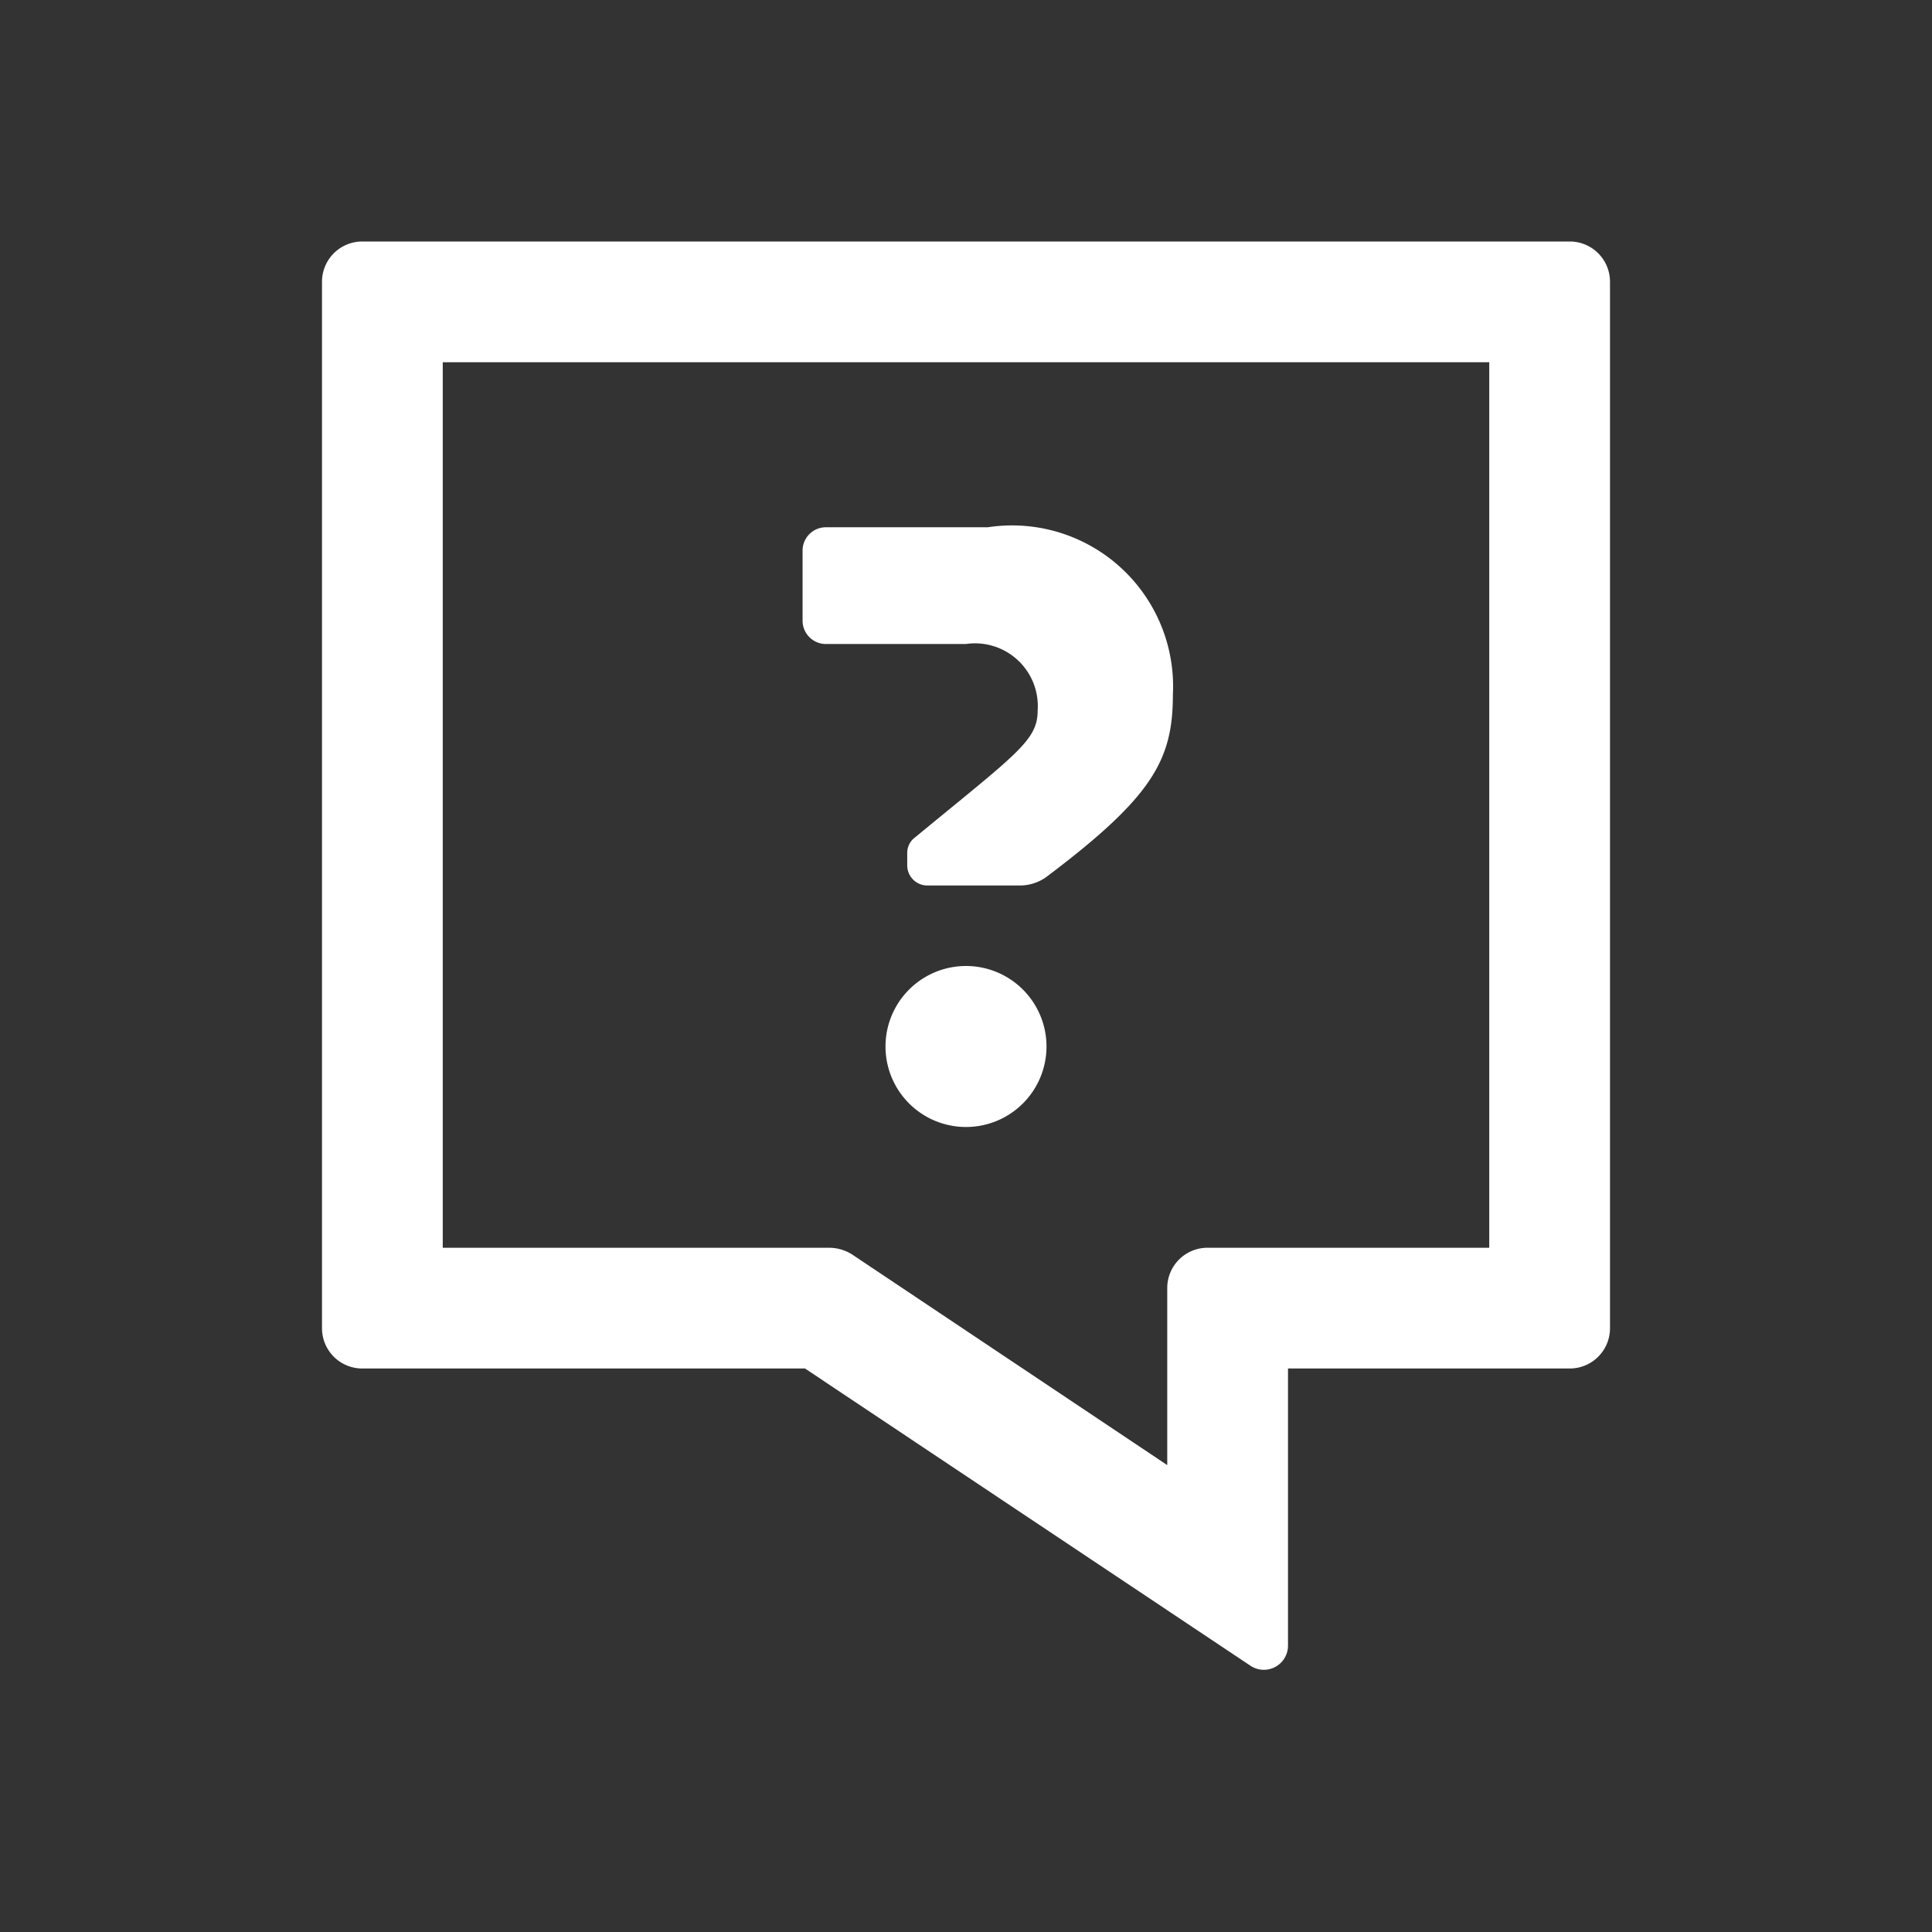 <svg xmlns="http://www.w3.org/2000/svg" viewBox="0 0 24 24"><rect x="0" y="0" width="24" height="24" fill="#333333" stroke="none"/><defs><style>.cls-1{fill:none;}.cls-2{fill:#fff;}</style></defs><g data-name="Bounding area"><polyline class="cls-1" points="24 0 24 24 0 24 0 0"/></g><path class="cls-2" d="M18.5,4.5v11H15a.5.5,0,0,0-.5.5v2.2l-3.92-2.62a.54.54,0,0,0-.28-.08H5.5V4.5h13M4.5,3a.5.5,0,0,0-.5.5v13a.5.5,0,0,0,.5.5H10l5.53,3.69a.3.3,0,0,0,.47-.25V17h3.5a.5.5,0,0,0,.5-.5V3.5a.5.5,0,0,0-.5-.5Z"/><path class="cls-2" d="M13,13a1,1,0,1,1-1-1A1,1,0,0,1,13,13Z"/><path class="cls-2" d="M12.27,6.55h-2a.29.29,0,0,0-.3.3V7.7a.29.29,0,0,0,.3.3H12a.78.78,0,0,1,.89.83c0,.37-.27.54-1.52,1.57a.24.24,0,0,0-.1.19v.16a.25.25,0,0,0,.25.25h1.16a.57.57,0,0,0,.31-.1c1.33-1,1.58-1.46,1.58-2.27A2,2,0,0,0,12.27,6.55Z"/></svg>